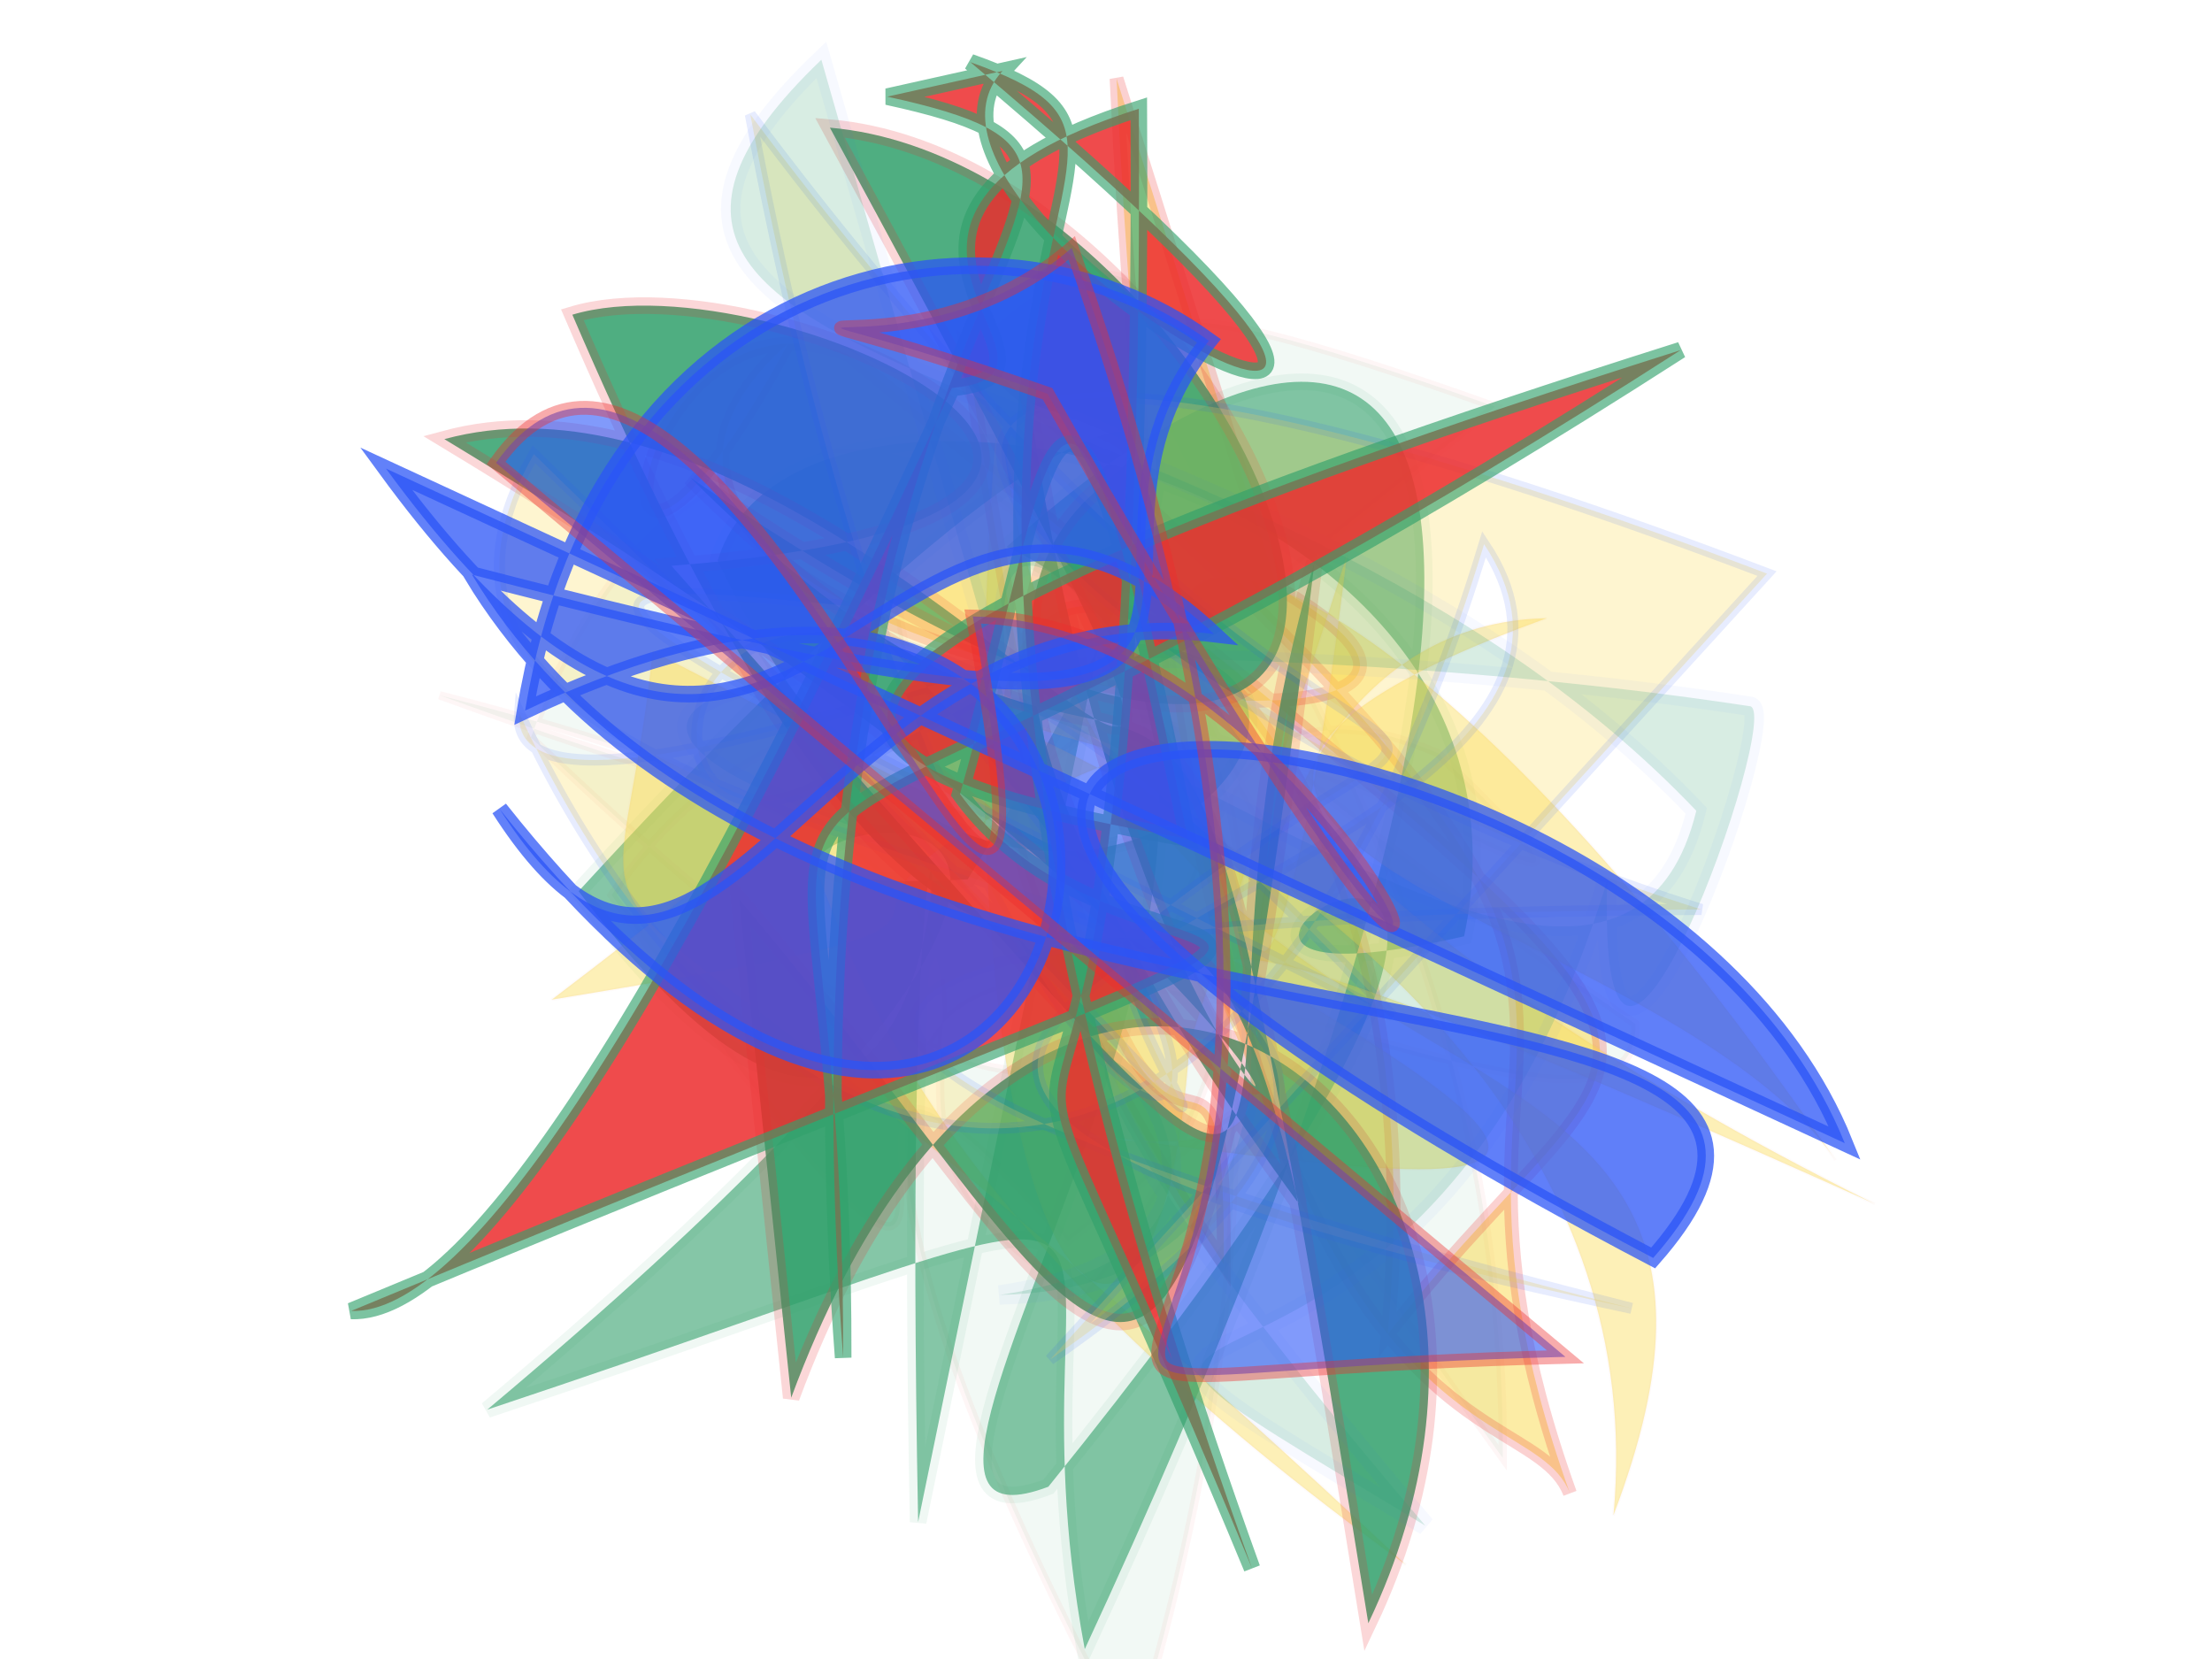 <?xml version="1.0" encoding="UTF-8"?>
<svg width="800px" height="600px" viewBox="0 0 800 600" version="1.1" xmlns="http://www.w3.org/2000/svg" xmlns:xlink="http://www.w3.org/1999/xlink">
  <defs></defs>
  <g stroke="none" stroke-width="1" fill="none" fill-rule="evenodd">
    
    <path stroke="#ed2b2c" stroke-width="3" fill="#31a06b" opacity="0.063" stroke-opacity="0.645" transform="rotate(62.0 400 300)" d="M 331,104  C 106,310 385,127 668,280 C 189,346 594,175 244,490 C 459,254 409,467 545,387 C 430,122 167,363 552,164 C 640,208 145,449 698,448 C 370,120 112,291 273,468 C 684,333 299,288 432,181 C 618,122 229,264 337,469 C 673,424 320,431 525,382 C 476,123 553,314 259,222 C 200,127 182,356 375,338 Z"></path>
<path stroke="#ed2b2c" stroke-width="5" fill="#f9d84b" opacity="0.499" stroke-opacity="0.432" transform="rotate(-133.0 400 300)" d="M 596,488  C 197,150 153,276 110,259 C 308,344 159,429 562,382 C 211,141 364,325 256,224 C 654,291 418,498 197,250 C 224,417 141,408 589,349 C 669,311 553,175 607,336 C 611,161 258,455 422,405 Z"></path>
<path stroke="#31a06b" stroke-width="6" fill="#31a06b" opacity="0.591" stroke-opacity="0.121" transform="rotate(-61.0 400 300)" d="M 458,265  C 530,391 275,326 417,130 C 512,110 592,382 429,432 C 307,296 616,473 182,397 C 104,331 485,391 472,219 C 683,292 597,404 137,437 C 275,323 331,411 108,206 C 554,377 262,110 360,265 C 628,277 563,210 288,144 C 164,421 595,103 148,362 Z"></path>
<path stroke="#ed2b2c" stroke-width="1" fill="#f9d84b" opacity="0.402" stroke-opacity="0.04" transform="rotate(40.0 400 300)" d="M 473,340  C 571,474 462,476 271,207 C 482,410 624,153 700,372 C 554,161 181,369 389,274 C 302,438 434,304 286,476 C 335,260 260,463 654,434 C 203,409 317,481 233,356 C 692,252 627,287 435,408 C 664,282 215,362 700,225 C 281,327 243,101 679,222 C 575,193 358,338 473,139 C 366,232 572,427 403,168 Z"></path>
<path stroke="#ed2b2c" stroke-width="6" fill="#31a06b" opacity="0.851" stroke-opacity="0.217" transform="rotate(-118.0 400 300)" d="M 272,103  C 451,304 225,415 102,249 C 578,411 316,309 583,227 C 212,421 584,465 671,331 C 172,335 599,322 637,155 C 188,423 199,221 549,348 C 454,438 622,244 248,298 C 472,359 222,181 655,217 C 640,292 463,423 558,206 C 132,309 289,254 450,412 C 114,178 230,217 440,171 Z"></path>
<path stroke="#2b55f7" stroke-width="4" fill="#f9d84b" opacity="0.261" stroke-opacity="0.432" transform="rotate(-153.0 400 300)" d="M 229,491  C 699,440 462,327 195,372 C 597,164 420,171 152,232 C 643,101 184,375 325,454 C 269,138 457,122 608,241 C 583,180 351,474 495,275 C 553,172 650,424 277,287 C 624,284 640,283 519,330 C 196,223 347,101 632,472 C 267,293 288,466 377,264 C 327,204 229,198 646,327 C 656,119 163,434 331,120 Z"></path>
<path stroke="#2b55f7" stroke-width="7" fill="#31a06b" opacity="0.189" stroke-opacity="0.205" transform="rotate(-145.0 400 300)" d="M 417,285  C 651,477 147,279 335,140 C 206,262 546,260 161,160 C 376,145 164,154 241,389 C 169,279 224,478 235,470 C 415,381 672,194 477,248 C 569,377 174,287 229,428 C 457,474 679,293 644,469 Z"></path>
<path stroke="#31a06b" stroke-width="6" fill="#ed2b2c" opacity="0.844" stroke-opacity="0.753" transform="rotate(-70.0 400 300)" d="M 645,171  C 574,141 528,477 644,159 C 645,271 573,102 167,441 C 420,209 147,408 649,222 C 568,117 555,244 531,193 C 281,173 156,143 143,103 C 483,473 328,343 394,246 C 519,237 611,204 407,329 C 379,173 404,137 634,436 C 257,149 467,175 188,276 C 561,108 640,268 622,135 Z"></path>
<path stroke="#2b55f7" stroke-width="6" fill="#2b55f7" opacity="0.747" stroke-opacity="0.984" transform="rotate(44.0 400 300)" d="M 122,387  C 370,430 216,225 379,222 C 263,310 376,480 237,447 C 596,495 335,108 219,415 C 127,282 205,161 304,147 C 314,261 486,215 171,393 C 401,454 642,104 650,274 C 147,421 483,112 671,196 Z"></path>
<path stroke="#ed2b2c" stroke-width="5" fill="#2b55f7" opacity="0.593" stroke-opacity="0.665" transform="rotate(82.0 400 300)" d="M 612,162  C 577,466 678,184 190,283 C 235,353 174,429 241,299 C 645,140 339,193 317,337 C 578,326 136,404 238,500 Z"></path>

  </g>
</svg>

